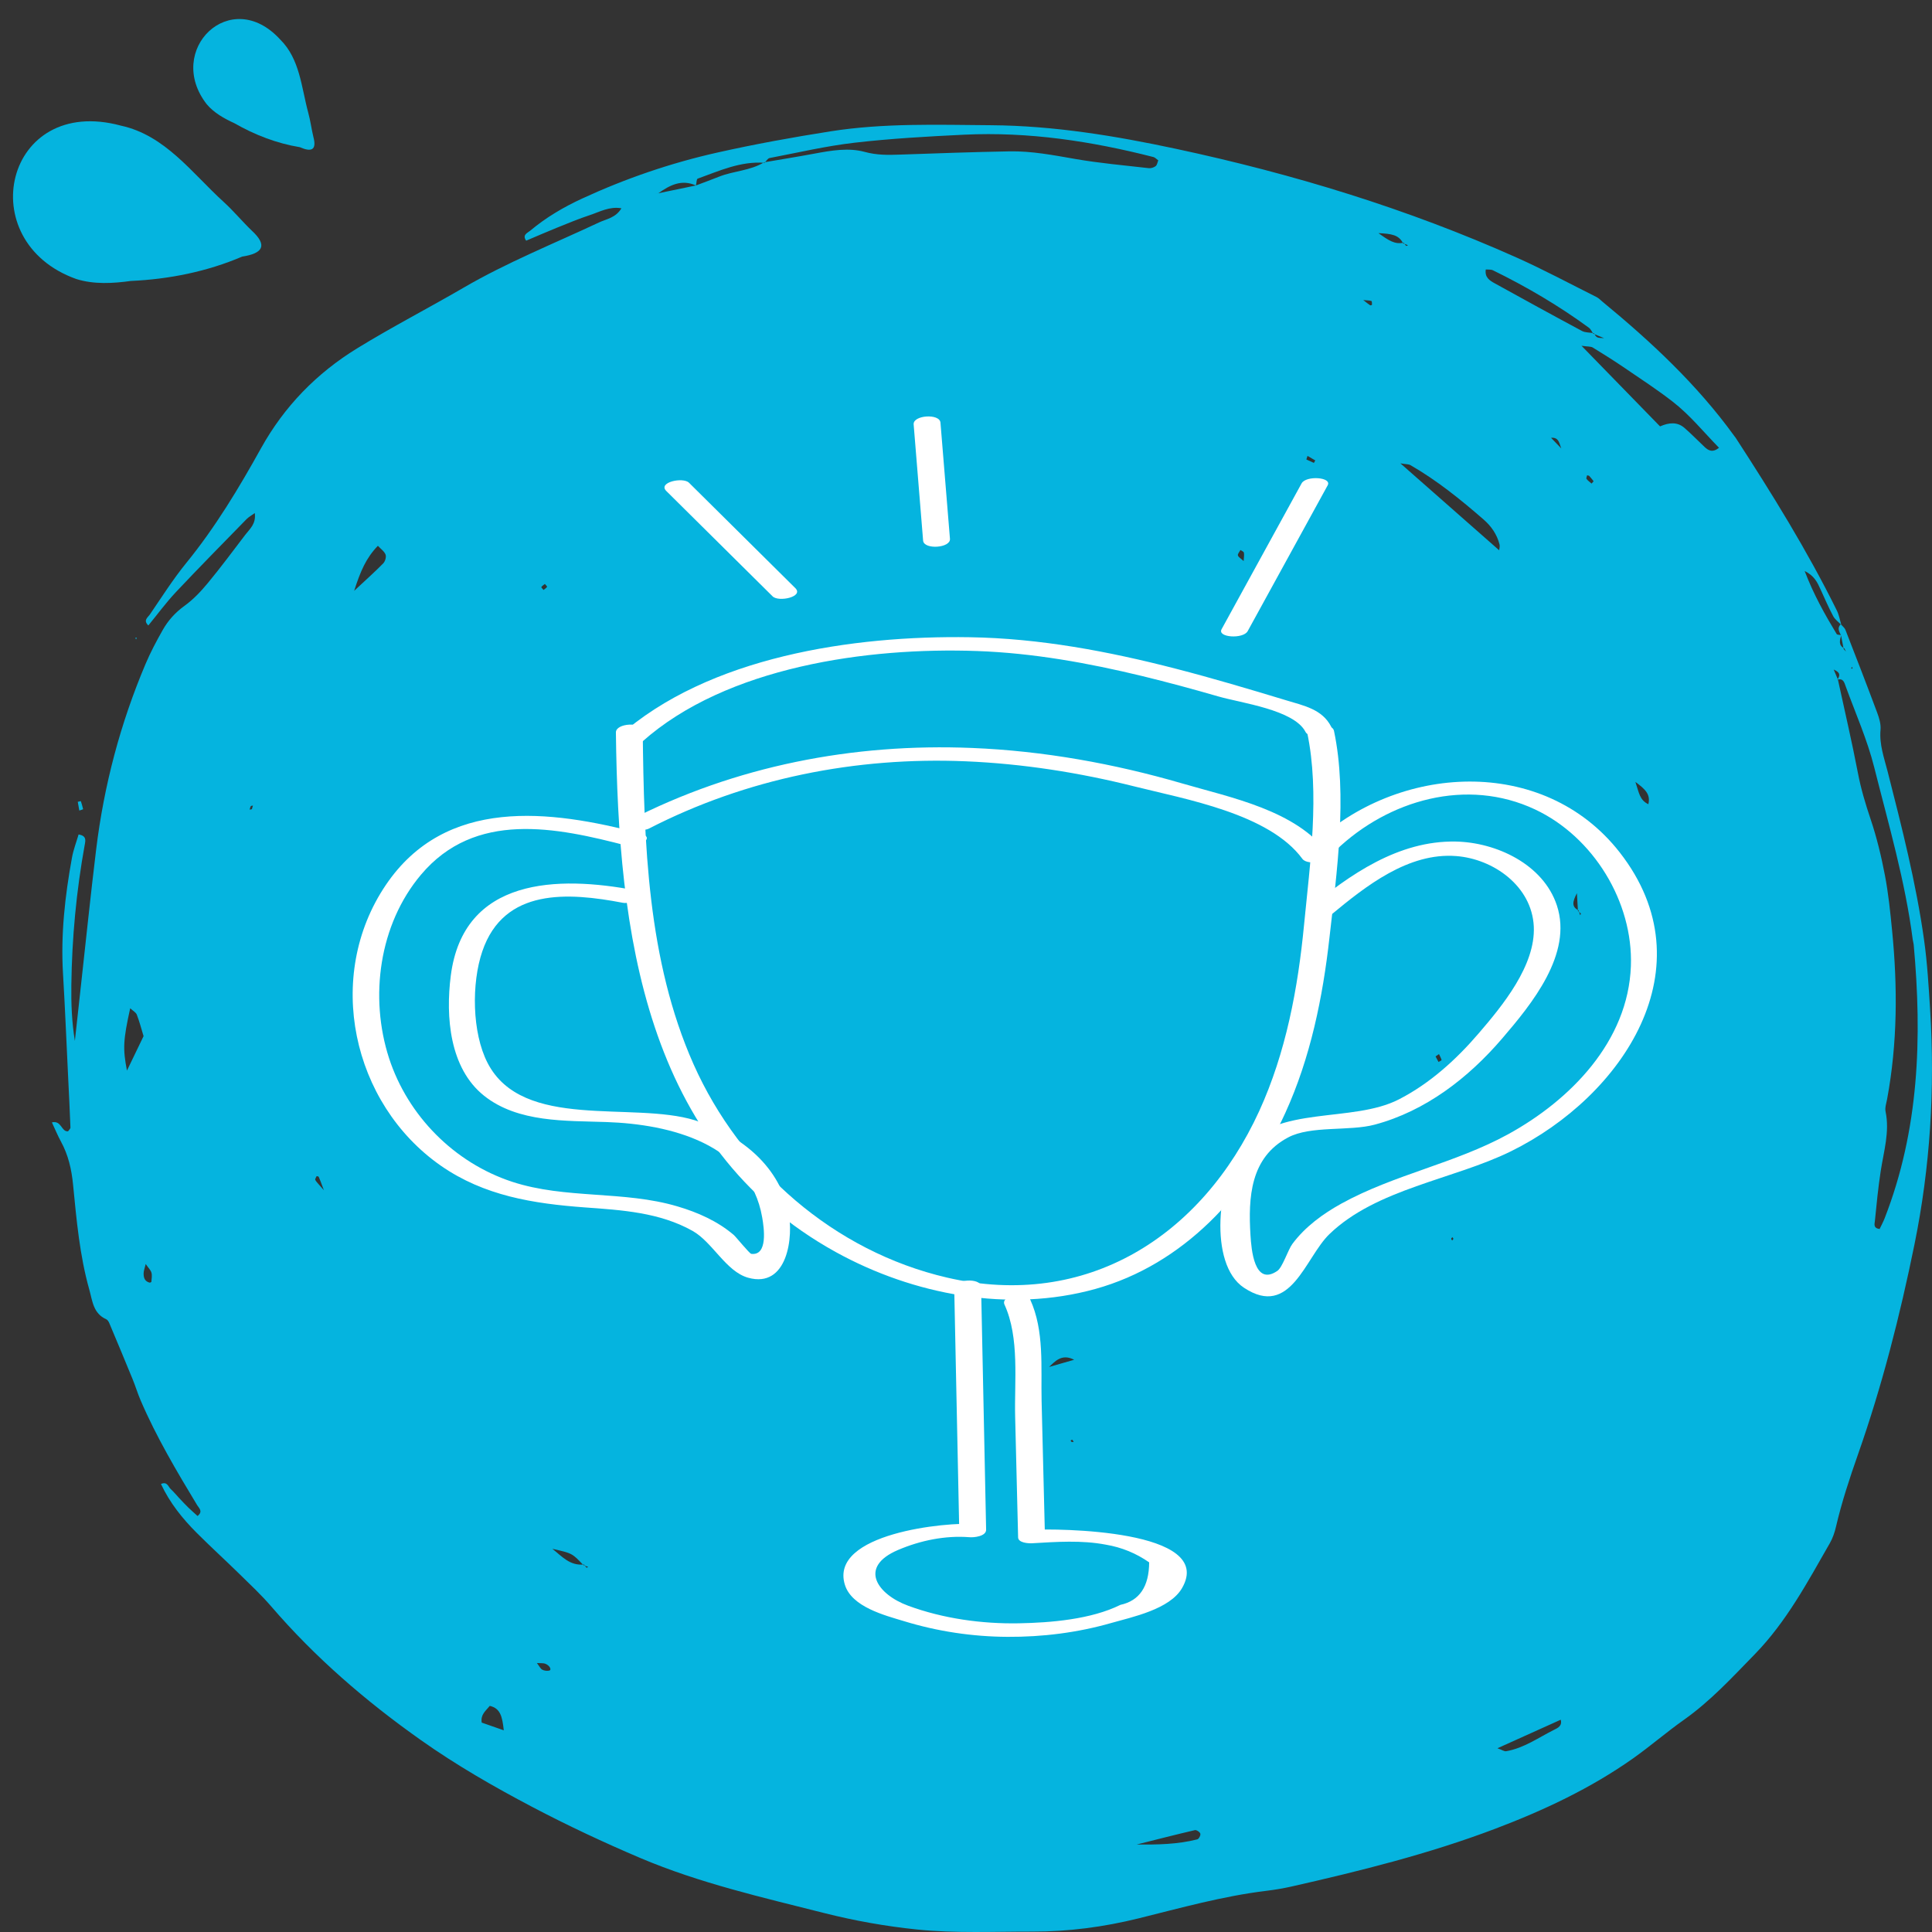 <svg width="186" height="186" viewBox="0 0 186 186" fill="none" xmlns="http://www.w3.org/2000/svg">
<rect x="0" y="0" width="186" height="186" fill="#333333" stroke="none"/>
<g clip-path="url(#clip0)">
<path fill-rule="evenodd" clip-rule="evenodd" d="M177.22 60.099C177.374 60.28 177.589 60.438 177.669 60.647C178.7 63.292 179.728 65.941 180.719 68.601C180.916 69.126 181.093 69.719 181.044 70.262C180.919 71.682 181.393 72.964 181.733 74.294C183.098 79.645 184.466 85.002 185.234 90.474C185.551 92.722 185.68 95.001 185.823 97.268C186.294 104.844 185.828 112.35 184.312 119.807C182.918 126.66 181.193 133.426 178.874 140.023C178.066 142.321 177.309 144.614 176.757 146.983C176.629 147.531 176.44 148.087 176.163 148.57C174.018 152.311 171.982 156.138 168.929 159.269C166.77 161.483 164.673 163.767 162.114 165.575C160.446 166.752 158.901 168.096 157.233 169.277C153.135 172.174 148.628 174.286 143.929 176.068C137.546 178.485 130.951 180.125 124.311 181.628C123.511 181.808 122.7 181.941 121.886 182.04C117.713 182.548 113.683 183.681 109.622 184.686C106.254 185.519 102.853 185.968 99.383 185.962C95.69 185.954 92.002 186.137 88.307 185.762C85.271 185.451 82.283 184.917 79.344 184.175C73.381 182.664 67.357 181.297 61.676 178.889C58.135 177.384 54.639 175.746 51.234 173.956C47.541 172.013 43.917 169.929 40.501 167.512C35.2 163.765 30.331 159.563 26.104 154.647C25.147 153.537 24.067 152.529 23.019 151.501C21.677 150.185 20.283 148.92 18.958 147.593C17.572 146.209 16.353 144.693 15.496 142.869C16.104 142.595 16.196 143.137 16.441 143.363C16.741 143.637 16.998 143.959 17.278 144.255C17.558 144.552 17.835 144.851 18.129 145.136C18.415 145.416 18.721 145.676 19.02 145.95C19.575 145.506 19.152 145.187 18.983 144.91C17.004 141.632 15.05 138.34 13.537 134.815C13.251 134.149 13.043 133.449 12.768 132.78C12.031 130.978 11.28 129.182 10.524 127.386C10.463 127.242 10.358 127.064 10.226 127.008C8.976 126.452 8.904 125.254 8.601 124.17C7.667 120.863 7.37 117.458 7.036 114.069C6.891 112.578 6.579 111.206 5.868 109.901C5.562 109.34 5.32 108.747 4.997 108.058C5.931 107.834 5.894 108.975 6.551 108.916C6.631 108.795 6.785 108.67 6.782 108.552C6.722 106.931 6.639 105.31 6.559 103.686C6.396 100.363 6.265 97.039 6.065 93.719C5.84 89.96 6.256 86.258 6.928 82.573C7.065 81.808 7.353 81.068 7.567 80.334C8.333 80.467 8.236 80.893 8.164 81.291C7.35 85.775 6.925 90.299 6.868 94.854C6.845 96.635 6.913 98.417 7.208 100.21C7.402 98.423 7.596 96.635 7.796 94.848C8.279 90.488 8.727 86.128 9.258 81.774C10.009 75.613 11.586 69.654 14.011 63.925C14.485 62.804 15.062 61.72 15.662 60.658C16.184 59.735 16.875 58.964 17.77 58.32C18.615 57.71 19.357 56.922 20.023 56.114C21.268 54.609 22.431 53.037 23.616 51.484C24.041 50.925 24.664 50.45 24.53 49.394C24.187 49.642 23.936 49.775 23.747 49.967C21.468 52.303 19.175 54.626 16.938 57.001C15.993 58.007 15.17 59.13 14.282 60.215C13.759 59.721 14.236 59.435 14.414 59.178C15.565 57.498 16.656 55.767 17.941 54.189C20.737 50.755 22.999 46.988 25.135 43.145C27.366 39.13 30.476 35.936 34.375 33.541C37.719 31.486 41.221 29.681 44.617 27.705C48.804 25.265 53.299 23.466 57.675 21.413C58.392 21.077 59.274 20.976 59.826 20.052C58.672 19.855 57.755 20.388 56.815 20.699C55.73 21.058 54.667 21.498 53.605 21.927C52.62 22.326 51.646 22.752 50.657 23.17C50.246 22.605 50.795 22.422 51.049 22.207C52.56 20.939 54.248 19.945 56.044 19.115C60.225 17.186 64.573 15.693 69.062 14.687C72.661 13.88 76.302 13.219 79.947 12.646C85.079 11.835 90.272 12.016 95.441 12.056C101.465 12.101 107.391 13.081 113.249 14.334C124.511 16.746 135.484 20.095 146.003 24.793C148.616 25.96 151.144 27.318 153.703 28.597C153.917 28.704 154.091 28.893 154.28 29.049C158.964 32.906 163.379 37.02 166.947 41.948C166.995 42.016 167.052 42.075 167.095 42.143C170.6 47.542 173.99 53.006 176.84 58.777C177.052 59.207 177.132 59.698 177.269 60.158C177 59.879 176.66 59.644 176.489 59.322C176.038 58.472 175.655 57.589 175.255 56.71C174.961 56.064 174.667 55.428 173.739 54.971C174.604 57.238 175.684 59.156 176.823 61.042C176.875 61.13 177.114 61.11 177.257 61.149C177.129 61.635 176.96 62.126 177.566 62.426C177.617 62.525 177.669 62.626 177.72 62.728C177.646 62.649 177.571 62.57 177.497 62.491C177.414 62.05 177.329 61.61 177.243 61.172C177.072 60.808 176.835 60.463 177.22 60.099ZM151.912 87.693C151.886 87.23 151.858 86.769 151.815 85.99C151.375 86.834 151.298 87.306 151.972 87.642C152.024 87.797 152.075 87.952 152.126 88.108C152.152 88.057 152.212 87.972 152.198 87.955C152.112 87.859 152.009 87.78 151.912 87.693ZM135.075 23.421C134.667 22.599 133.947 22.506 132.705 22.444C133.693 23.147 134.29 23.559 135.13 23.359C135.21 23.466 135.284 23.579 135.378 23.672C135.395 23.689 135.492 23.633 135.552 23.608C135.392 23.548 135.233 23.486 135.075 23.421ZM63.382 18.604C63.25 18.626 63.119 18.649 62.987 18.672C63.104 18.655 63.219 18.635 63.336 18.615C64.555 18.361 65.778 18.107 67 17.855C67.74 17.576 68.485 17.305 69.219 17.011C70.633 16.449 72.23 16.441 73.561 15.627C75.169 15.351 76.779 15.094 78.385 14.794C80.004 14.495 81.675 14.193 83.254 14.625C84.408 14.941 85.491 14.927 86.63 14.885C90.152 14.761 93.673 14.636 97.195 14.571C99.334 14.532 101.425 14.941 103.527 15.306C105.863 15.712 108.234 15.918 110.59 16.189C110.807 16.215 111.09 16.127 111.261 15.992C111.407 15.876 111.435 15.613 111.51 15.438C111.31 15.297 111.196 15.159 111.056 15.122C105.078 13.592 99.017 12.671 92.825 12.967C89.306 13.137 85.782 13.335 82.286 13.738C79.533 14.055 76.817 14.693 74.089 15.215C73.903 15.249 73.766 15.52 73.601 15.675C71.293 15.503 69.251 16.449 67.166 17.2C67.049 17.243 67.063 17.635 66.997 17.855C65.609 17.234 64.484 17.827 63.382 18.604ZM56.17 150.682C55.087 149.539 55.087 149.539 53.177 149.109C54.079 149.815 54.85 150.761 56.221 150.62C56.301 150.725 56.373 150.832 56.464 150.925C56.478 150.942 56.572 150.88 56.63 150.854C56.481 150.795 56.324 150.739 56.17 150.682ZM153.386 32.124C153.249 31.932 153.149 31.686 152.969 31.553C150.061 29.424 146.965 27.603 143.724 26.019C143.535 25.929 143.281 25.965 143.041 25.943C142.924 26.708 143.418 27.01 143.904 27.278C146.694 28.817 149.487 30.356 152.298 31.861C152.62 32.034 153.057 32.005 153.44 32.073C153.72 32.525 153.72 32.525 154.434 32.556C153.917 32.341 153.652 32.234 153.386 32.124ZM176.937 65.405C177.589 68.412 178.291 71.411 178.871 74.435C179.162 75.957 179.599 77.411 180.093 78.877C180.685 80.636 181.122 82.46 181.47 84.281C181.804 86.029 181.984 87.808 182.158 89.585C182.695 95.012 182.678 100.428 181.679 105.813C181.604 106.211 181.453 106.637 181.53 107.01C181.938 108.975 181.353 110.842 181.062 112.745C180.816 114.346 180.659 115.961 180.499 117.571C180.473 117.822 180.325 118.237 180.956 118.322C181.11 117.997 181.296 117.656 181.436 117.3C184.769 108.764 185.054 99.911 184.238 90.943C184.223 90.782 184.166 90.626 184.146 90.466C183.421 84.824 181.818 79.365 180.436 73.868C179.768 71.21 178.634 68.666 177.691 66.077C177.566 65.732 177.463 65.258 176.889 65.441C177.112 65.094 177.26 64.764 176.535 64.459C176.715 64.885 176.826 65.145 176.937 65.405ZM165.496 43.111C164.016 41.598 162.694 39.954 161.026 38.661C159.549 37.517 157.979 36.489 156.431 35.436C155.422 34.75 154.388 34.095 153.343 33.459C153.149 33.341 152.86 33.378 152.258 33.29C154.96 36.063 157.387 38.554 159.818 41.05C160.7 40.663 161.489 40.609 162.166 41.194C162.834 41.773 163.448 42.411 164.093 43.018C164.462 43.365 164.856 43.614 165.496 43.111ZM144.326 52.974C144.335 52.87 144.418 52.627 144.366 52.418C144.121 51.45 143.57 50.653 142.818 50.004C140.611 48.084 138.337 46.248 135.787 44.78C135.615 44.681 135.372 44.701 134.821 44.608C138.169 47.553 141.256 50.272 144.326 52.974ZM13.822 99.753C13.608 99.053 13.428 98.352 13.171 97.683C13.085 97.463 12.8 97.319 12.534 97.07C11.857 100.137 11.815 100.967 12.223 103.068C12.74 101.998 13.223 100.995 13.822 99.753ZM34.095 56.883C35.317 55.742 36.134 55.016 36.897 54.234C37.08 54.045 37.205 53.63 37.122 53.398C37.011 53.09 36.674 52.862 36.38 52.545C35.243 53.723 34.706 54.982 34.095 56.883ZM109.428 177.578C111.413 177.595 113.369 177.567 115.268 177.081C115.417 177.045 115.603 176.689 115.56 176.534C115.52 176.378 115.188 176.158 115.037 176.192C113.163 176.63 111.296 177.11 109.428 177.578ZM144.164 168.311C144.612 168.469 144.823 168.627 145.003 168.596C146.731 168.297 148.136 167.269 149.659 166.512C149.956 166.365 150.421 166.156 150.256 165.563C148.288 166.45 146.334 167.331 144.164 168.311ZM48.501 166.583C48.35 165.241 48.181 164.479 47.153 164.228C46.739 164.736 46.256 165.069 46.376 165.84C46.916 166.026 47.496 166.23 48.501 166.583ZM150.316 43.179C150.136 42.818 150.124 42.058 149.327 42.151C149.682 42.521 149.999 42.851 150.316 43.179ZM100.996 131.602C101.73 131.39 102.464 131.181 103.413 130.91C102.222 130.286 101.57 131.068 100.996 131.602ZM14.028 121.691C13.925 122.117 13.834 122.34 13.828 122.566C13.814 122.978 13.917 123.354 14.391 123.481C14.445 123.495 14.573 123.436 14.573 123.405C14.594 123.111 14.656 122.8 14.582 122.529C14.511 122.272 14.282 122.061 14.028 121.691ZM158.693 77.425C158.912 76.494 158.441 76.011 157.444 75.277C157.799 76.33 157.85 77.022 158.693 77.425ZM51.689 160.105C51.931 160.418 52.031 160.653 52.206 160.746C52.394 160.848 52.668 160.882 52.877 160.834C53.131 160.771 52.937 160.348 52.505 160.176C52.317 160.099 52.083 160.133 51.689 160.105ZM119.73 54.017C119.75 53.635 119.798 53.412 119.752 53.203C119.73 53.099 119.538 53.034 119.421 52.952C119.333 53.124 119.141 53.328 119.178 53.469C119.221 53.641 119.461 53.762 119.73 54.017ZM138.206 101.707C138.297 101.879 138.394 102.06 138.491 102.238C138.597 102.176 138.8 102.083 138.788 102.054C138.728 101.857 138.626 101.67 138.537 101.481C138.443 101.546 138.349 101.608 138.206 101.707ZM125.879 43.891C125.842 44.004 125.805 44.119 125.767 44.235C126.01 44.345 126.25 44.455 126.493 44.565C126.539 44.486 126.581 44.407 126.627 44.328C126.379 44.181 126.127 44.035 125.879 43.891ZM153.226 46.556C153.292 46.48 153.357 46.404 153.423 46.33C153.286 46.161 153.157 45.986 153.009 45.828C152.963 45.78 152.869 45.78 152.795 45.757C152.772 45.876 152.692 46.042 152.74 46.107C152.872 46.279 153.06 46.409 153.226 46.556ZM131.245 28.888C131.565 29.136 131.731 29.272 131.908 29.39C131.942 29.416 132.085 29.36 132.085 29.343C132.082 29.215 132.088 28.998 132.034 28.981C131.845 28.916 131.634 28.925 131.245 28.888ZM52.328 56.798C52.445 56.699 52.588 56.617 52.671 56.496C52.691 56.465 52.534 56.315 52.457 56.219C52.337 56.315 52.197 56.4 52.114 56.521C52.094 56.549 52.251 56.702 52.328 56.798ZM31.182 114.586C30.885 113.801 30.796 113.544 30.685 113.298C30.665 113.253 30.485 113.222 30.479 113.234C30.422 113.355 30.314 113.522 30.356 113.603C30.459 113.798 30.642 113.959 31.182 114.586ZM24.247 77.906C24.281 77.79 24.316 77.674 24.35 77.558C24.279 77.575 24.173 77.57 24.147 77.612C24.087 77.711 24.07 77.835 24.033 77.945C24.104 77.934 24.173 77.92 24.247 77.906ZM103.167 138.825C103.23 138.825 103.296 138.825 103.361 138.825C103.321 138.749 103.29 138.667 103.233 138.605C103.221 138.594 103.121 138.656 103.064 138.684C103.098 138.729 103.133 138.774 103.167 138.825ZM144.852 96.955C144.886 96.895 144.923 96.833 144.96 96.774C144.869 96.737 144.78 96.7 144.689 96.664C144.689 96.734 144.669 96.816 144.695 96.876C144.715 96.918 144.798 96.929 144.852 96.955ZM178.36 64.366L178.285 64.185L178.22 64.368L178.36 64.366ZM139.805 119.423C139.848 119.37 139.914 119.322 139.917 119.265C139.922 119.217 139.857 119.161 139.822 119.107C139.785 119.158 139.714 119.206 139.711 119.259C139.708 119.31 139.771 119.367 139.805 119.423Z" fill="#05B4DF"/>
<path fill-rule="evenodd" clip-rule="evenodd" d="M7.781 77.125C7.861 77.382 7.947 77.639 8.001 77.901C8.007 77.921 7.764 77.989 7.636 78.034C7.587 77.754 7.536 77.475 7.487 77.195C7.587 77.17 7.684 77.147 7.781 77.125Z" fill="#05B4DF"/>
<path fill-rule="evenodd" clip-rule="evenodd" d="M13.031 61.396L13.164 61.388L13.099 61.568L13.031 61.396Z" fill="#05B4DF"/>
<path d="M59.295 70.518C59.523 89.629 61.98 110.337 80.467 120.542C87.933 124.664 97.137 126.403 105.453 124.092C113.923 121.738 120.175 114.96 123.74 107.147C126.162 101.835 127.348 96.031 127.992 90.264C128.696 84.019 129.739 76.573 128.429 70.37C128.232 69.451 125.677 69.712 125.848 70.535C127.074 76.34 126.121 83.151 125.548 89.014C124.957 95.154 123.805 101.328 121.227 106.971C115.7 119.019 104.613 126.119 91.177 122.999C80.299 120.472 71.274 112.574 66.766 102.45C62.32 92.428 62 81.135 61.877 70.354C61.861 69.48 59.279 69.599 59.295 70.518Z" fill="white"/>
<path d="M61.82 71.413C69.941 64.174 83.559 62.296 94.094 62.677C99.462 62.869 104.766 63.829 109.975 65.088C112.431 65.687 114.866 66.346 117.293 67.048C119.496 67.688 124.593 68.325 125.689 70.467C126.073 71.224 128.606 70.85 128.157 69.962C127.29 68.265 125.514 67.938 123.805 67.415C120.29 66.35 116.771 65.302 113.218 64.384C106.723 62.706 100.072 61.449 93.344 61.348C82.142 61.169 68.185 63.206 59.554 70.906C58.717 71.645 61.213 71.954 61.82 71.413Z" fill="white"/>
<path d="M62.462 79.776C71.883 74.929 82.412 72.851 92.98 73.293C98.458 73.525 103.884 74.374 109.196 75.707C114.11 76.943 122.187 78.329 125.388 82.688C125.91 83.39 128.39 82.915 127.856 82.183C124.782 78.004 118.528 76.8 113.806 75.422C107.231 73.51 100.437 72.288 93.591 72.009C82.148 71.537 70.798 73.732 60.588 78.985C59.325 79.631 61.743 80.15 62.462 79.776Z" fill="white"/>
<path d="M61.644 80.239C52.939 77.956 42.899 76.685 37.142 85.204C31.219 93.97 33.866 106.235 42.43 112.218C46.61 115.13 51.332 115.874 56.302 116.241C59.869 116.5 63.499 116.717 66.679 118.504C68.603 119.587 69.89 122.411 72.02 123.009C75.816 124.076 76.442 119.076 75.884 116.516C74.897 112.056 71.078 109.152 66.911 107.857C60.889 105.992 50.309 108.876 46.937 102.325C45.435 99.404 45.385 94.659 46.434 91.586C48.517 85.471 54.697 85.908 59.965 86.915C60.883 87.089 62.845 86.03 61.193 85.718C53.697 84.284 44.61 84.464 43.398 93.936C42.895 97.862 43.269 102.844 46.612 105.498C49.885 108.093 54.462 107.883 58.388 108.023C64.531 108.234 72.148 110.11 73.379 117.203C73.557 118.219 73.943 120.917 72.324 120.712C72.157 120.687 70.847 119.074 70.646 118.898C69.097 117.572 67.173 116.716 65.228 116.146C60.04 114.602 54.453 115.463 49.303 113.773C43.737 111.944 39.269 107.432 37.457 101.883C35.549 95.996 36.491 89.01 40.523 84.219C45.733 78.022 53.52 79.632 60.407 81.434C61.339 81.675 63.273 80.664 61.644 80.239Z" fill="white"/>
<path d="M128.612 81.853C133.671 77.005 141.223 74.84 147.789 77.929C153.394 80.564 157.24 86.829 157.011 93.014C156.744 100.253 151.199 105.902 145.189 109.2C140.075 112.006 134.23 113.07 129.144 115.872C127.36 116.858 125.651 118.104 124.423 119.754C124.003 120.314 123.471 122.022 122.969 122.357C120.744 123.872 120.471 120.244 120.388 118.93C120.164 115.285 120.362 111.433 124.013 109.505C126.195 108.344 129.905 108.931 132.359 108.27C137.246 106.961 141.366 103.775 144.618 99.98C147.467 96.658 151.422 91.843 149.888 87.174C148.584 83.213 144.064 81.094 140.143 81.019C134.64 80.917 129.931 84.194 125.883 87.566C125.044 88.269 127.528 88.593 128.149 88.073C131.487 85.303 135.591 82.059 140.19 82.416C143.799 82.692 147.474 85.322 147.663 89.187C147.845 92.951 144.64 96.828 142.359 99.483C140.195 102.008 137.657 104.313 134.677 105.84C130.179 108.152 122.964 106.357 119.537 110.615C117.27 113.428 116.292 121.685 119.762 123.975C124.263 126.96 125.648 121.069 127.985 118.815C132.514 114.441 139.937 113.557 145.459 110.842C156.222 105.545 164.556 93.115 155.941 82.07C148.591 72.647 134.492 73.531 126.346 81.346C125.528 82.126 128.019 82.415 128.612 81.853Z" fill="white"/>
<path d="M91.867 124.044C92.031 131.85 92.188 139.645 92.352 147.451C92.88 147.212 93.41 146.964 93.947 146.726C91.127 146.499 79.828 147.624 81.336 152.561C81.994 154.715 85.198 155.518 87.037 156.076C90.259 157.064 93.632 157.566 96.994 157.584C100.364 157.604 103.741 157.181 106.983 156.251C109.003 155.675 112.606 154.935 113.792 152.904C117.115 147.21 101.619 147.143 99.269 147.282C99.713 147.47 100.156 147.658 100.599 147.847C100.491 143.526 100.386 139.197 100.278 134.876C100.203 131.623 100.558 128.12 99.175 125.096C98.83 124.328 96.292 124.683 96.707 125.601C98.172 128.805 97.646 132.981 97.732 136.408C97.831 140.273 97.927 144.148 98.017 148.011C98.029 148.54 99.017 148.592 99.347 148.576C101.705 148.439 104.126 148.261 106.476 148.712C107.993 148.97 109.376 149.537 110.634 150.414C110.621 152.751 109.697 154.108 107.867 154.505C105.049 155.901 101.174 156.224 98.097 156.281C94.52 156.346 90.787 155.827 87.417 154.583C84.502 153.51 82.569 150.884 86.456 149.221C88.617 148.301 91.01 147.809 93.341 147.993C93.751 148.03 94.944 147.914 94.937 147.269C94.773 139.463 94.616 131.668 94.452 123.862C94.424 123.004 91.842 123.123 91.867 124.044Z" fill="white"/>
<path d="M76.566 56.618C73.152 53.233 69.744 49.858 66.33 46.473C65.754 45.905 63.3 46.43 64.148 47.271C67.562 50.656 70.97 54.03 74.384 57.415C74.96 57.984 77.414 57.458 76.566 56.618Z" fill="white"/>
<path d="M91.455 51.873C91.147 48.148 90.849 44.415 90.542 40.689C90.468 39.785 87.894 39.961 87.96 40.853C88.266 44.588 88.574 48.314 88.871 52.047C88.947 52.941 91.53 52.768 91.455 51.873Z" fill="white"/>
<path d="M120.117 60.765C122.686 56.081 125.252 51.405 127.821 46.721C128.251 45.927 125.736 45.761 125.309 46.537C122.74 51.221 120.174 55.896 117.605 60.58C117.173 61.383 119.69 61.541 120.117 60.765Z" fill="white"/>
</g>
<g clip-path="url(#clip1)">
<path d="M19.899 10.031C15.847 4.821 22.201 -1.427 26.98 3.809C28.88 5.689 29.015 8.421 29.678 10.859C29.889 11.63 29.982 12.401 30.168 13.169C30.511 14.451 29.988 14.665 28.857 14.165C28.864 14.167 28.872 14.17 28.88 14.172C26.65 13.808 24.517 12.984 22.552 11.855C22.558 11.858 22.566 11.861 22.573 11.865C21.591 11.418 20.603 10.868 19.899 10.031Z" fill="#05B4DF"/>
</g>
<g clip-path="url(#clip2)">
<path d="M7.341 26.861C-2.799 23.236 0.477 9.072 11.641 12.096C15.902 13.02 18.48 16.662 21.528 19.437C22.493 20.314 23.296 21.294 24.224 22.189C25.82 23.652 25.288 24.406 23.291 24.707C23.303 24.704 23.317 24.701 23.329 24.697C19.942 26.149 16.284 26.882 12.589 27.049C12.601 27.047 12.614 27.046 12.628 27.044C10.885 27.288 9.043 27.396 7.341 26.861Z" fill="#05B4DF"/>
</g>
<defs>
<clipPath id="clip0">
<rect width="181" height="174" fill="white" transform="translate(5 12)"/>
</clipPath>
<clipPath id="clip1">
<rect width="15" height="9.444" fill="white" transform="translate(27.625 17.06) rotate(-137.951)"/>
</clipPath>
<clipPath id="clip2">
<rect width="24.472" height="15.409" fill="white" transform="translate(24.13 29.771) rotate(-170.411)"/>
</clipPath>
</defs>
</svg>

